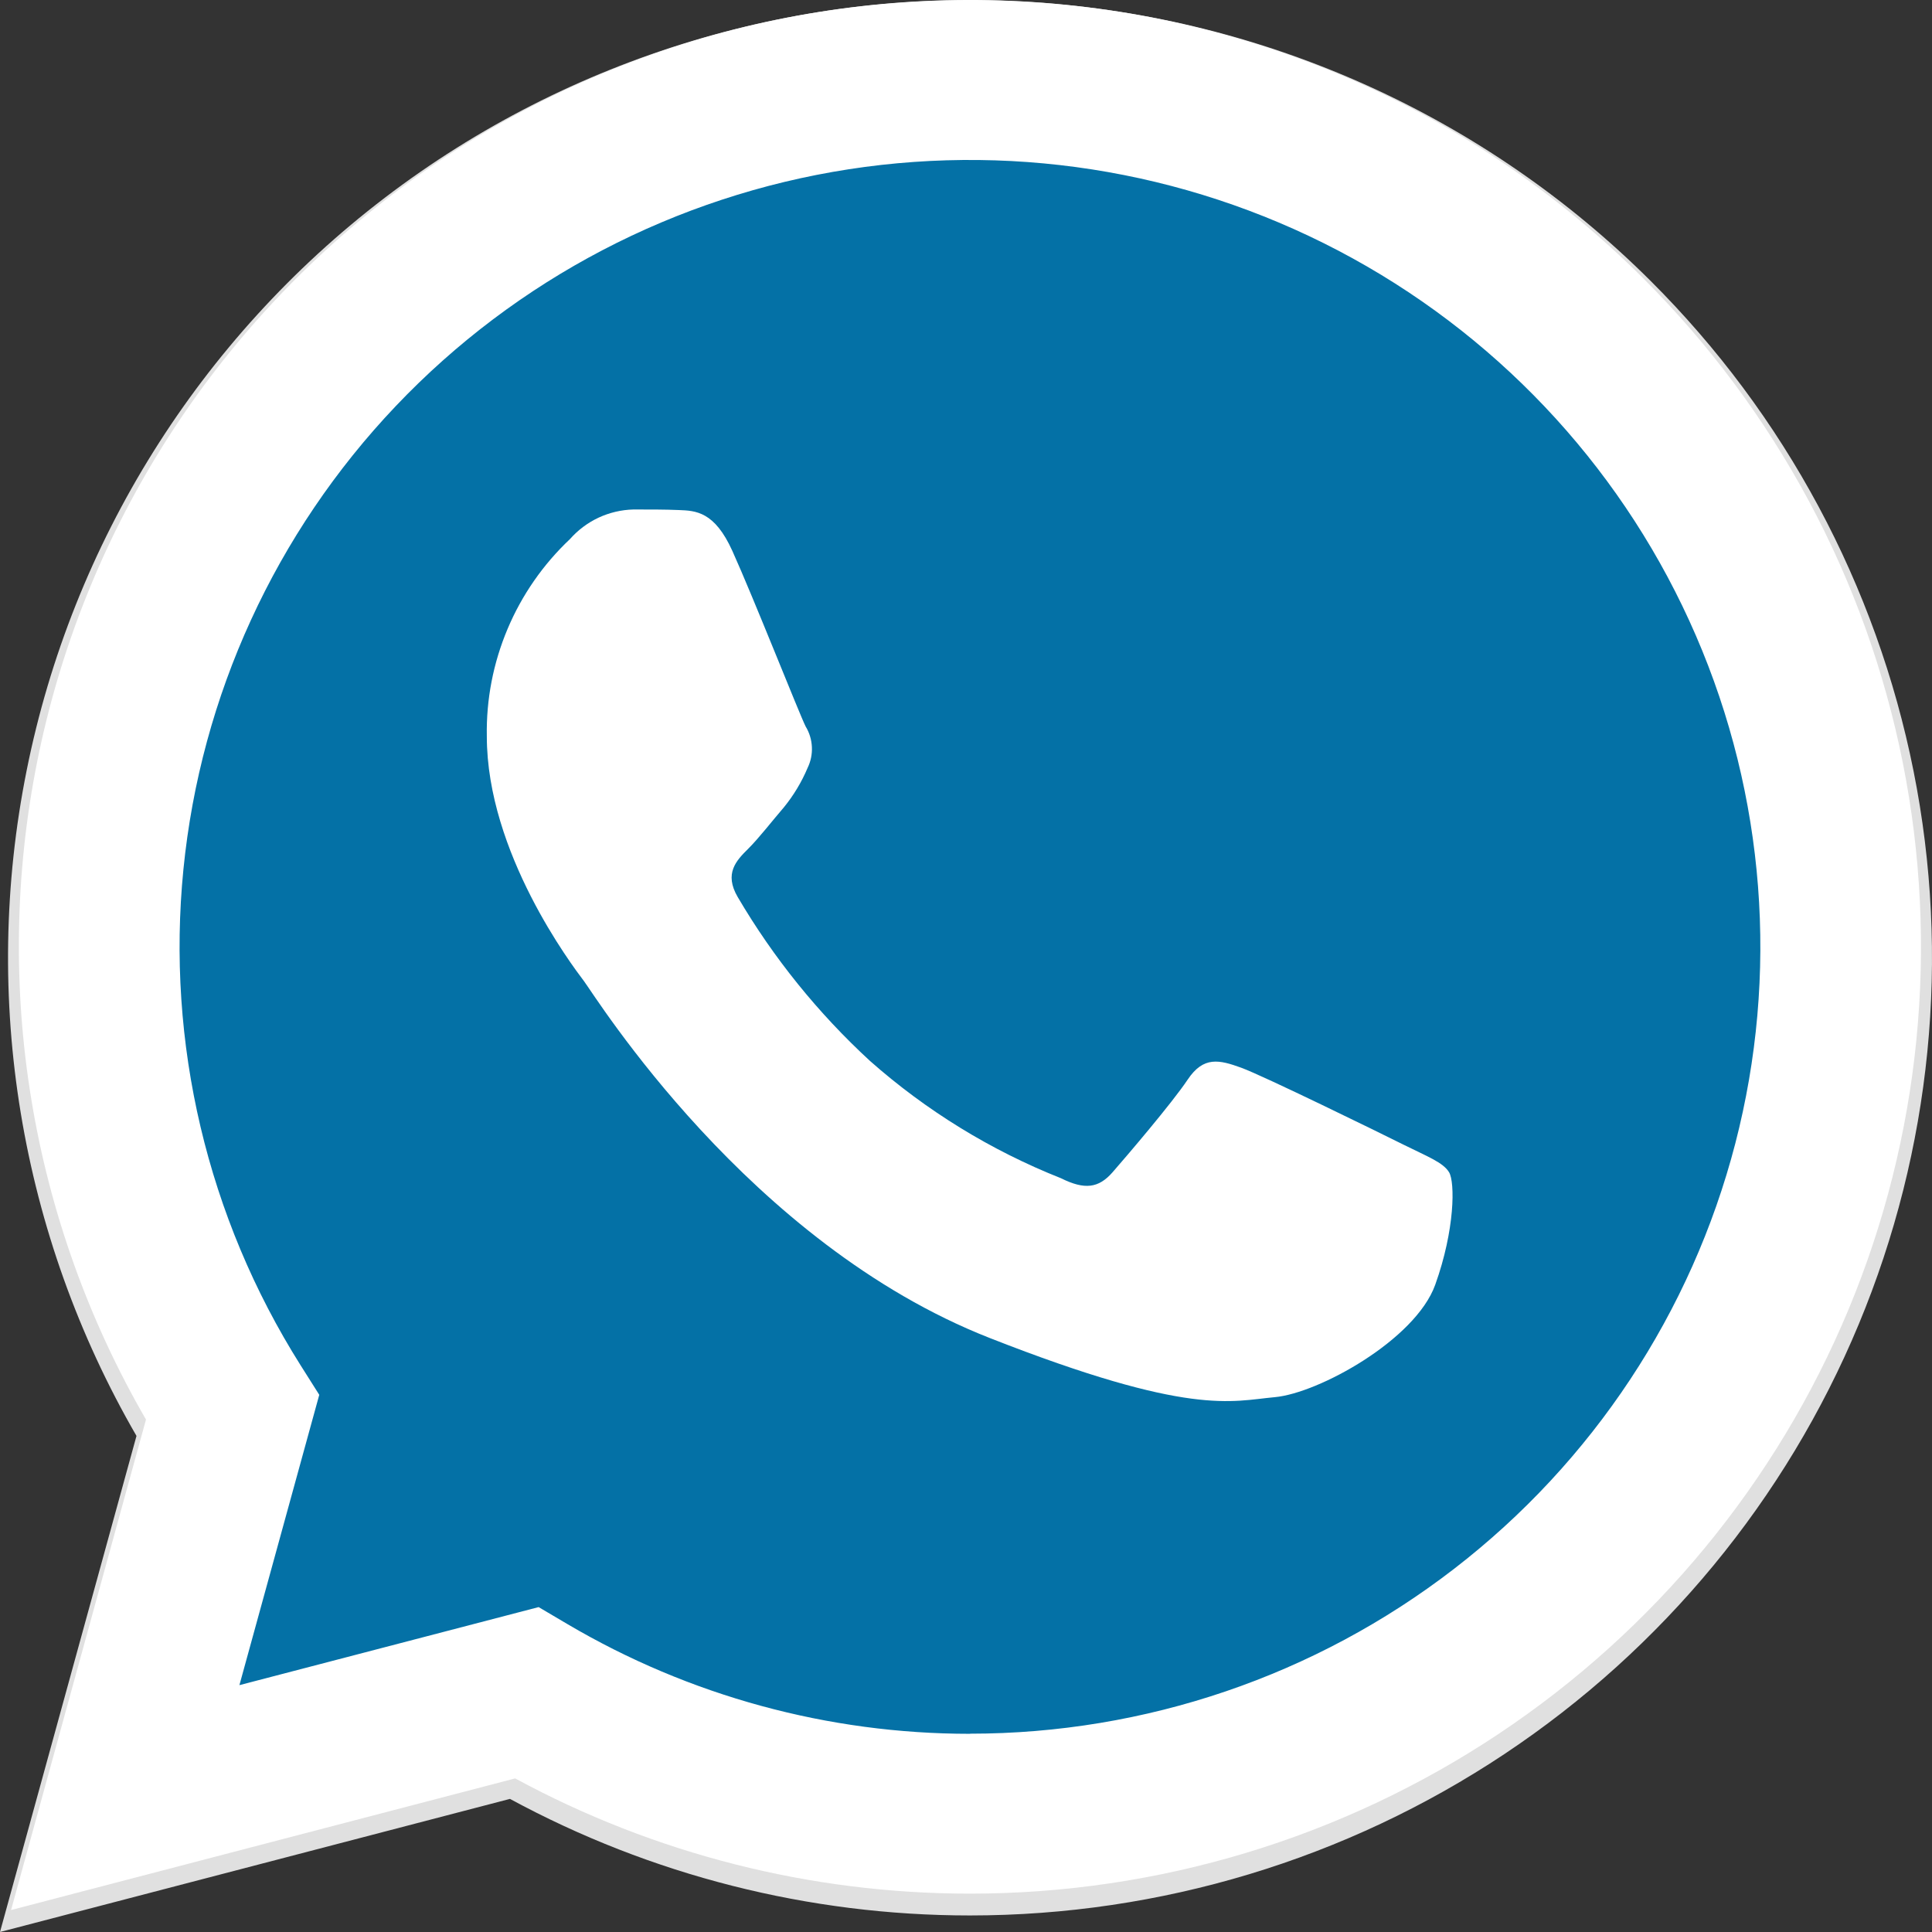 <svg width="48" height="48" viewBox="0 0 48 48" fill="none" xmlns="http://www.w3.org/2000/svg">
<rect x="0" y="0" width="48" height="48" fill="#333333" stroke="none"/>
<g clip-path="url(#clip0_280_1748)">
<path d="M41.006 6.976C36.908 2.894 31.459 0.434 25.674 0.055C19.89 -0.325 14.164 1.401 9.562 4.912C4.961 8.422 1.798 13.478 0.663 19.137C-0.473 24.797 0.497 30.674 3.391 35.675L0 48L12.67 44.693C16.174 46.593 20.1 47.588 24.09 47.589H24.101C28.827 47.588 33.447 46.193 37.377 43.579C41.306 40.965 44.37 37.25 46.179 32.903C47.988 28.557 48.463 23.774 47.542 19.159C46.621 14.544 44.347 10.304 41.006 6.976ZM24.101 43.571H24.093C20.535 43.572 17.044 42.62 13.982 40.815L13.257 40.387L5.738 42.349L7.745 35.053L7.272 34.305C4.931 30.592 3.896 26.209 4.33 21.846C4.763 17.482 6.641 13.386 9.668 10.201C12.695 7.017 16.7 4.924 21.052 4.251C25.404 3.579 29.857 4.366 33.711 6.487C37.565 8.609 40.602 11.946 42.343 15.973C44.085 20 44.433 24.489 43.333 28.735C42.232 32.98 39.746 36.741 36.264 39.426C32.782 42.112 28.503 43.569 24.099 43.569L24.101 43.571Z" fill="#E0E0E0"/>
<path d="M1.097 46.633L4.332 34.869C1.826 30.539 0.824 25.507 1.483 20.552C2.141 15.598 4.423 10.998 7.975 7.466C11.527 3.935 16.149 1.668 21.127 1.018C26.104 0.368 31.158 1.37 35.505 3.871C39.851 6.371 43.248 10.229 45.168 14.847C47.088 19.464 47.424 24.584 46.124 29.411C44.824 34.238 41.961 38.503 37.978 41.545C33.996 44.588 29.116 46.237 24.096 46.237H24.086C20.279 46.237 16.533 45.287 13.189 43.475L1.099 46.631L1.097 46.633Z" fill="#0471A6"/>
<path fill-rule="evenodd" clip-rule="evenodd" d="M18.195 13.687C17.753 12.708 17.287 12.688 16.867 12.672C16.522 12.657 16.128 12.658 15.736 12.658C15.436 12.666 15.142 12.735 14.871 12.861C14.6 12.988 14.359 13.169 14.161 13.393C13.494 14.022 12.965 14.783 12.61 15.627C12.254 16.471 12.078 17.379 12.095 18.294C12.095 21.185 14.21 23.98 14.506 24.372C14.801 24.764 18.589 30.887 24.589 33.242C29.576 35.2 30.591 34.81 31.673 34.712C32.756 34.614 35.165 33.291 35.658 31.919C36.15 30.546 36.15 29.37 36.002 29.125C35.854 28.879 35.461 28.733 34.87 28.439C34.28 28.144 31.378 26.723 30.837 26.527C30.295 26.331 29.902 26.233 29.508 26.822C29.115 27.41 27.984 28.732 27.64 29.126C27.295 29.519 26.951 29.567 26.36 29.273C24.62 28.583 23.014 27.596 21.613 26.357C20.323 25.169 19.216 23.798 18.329 22.288C17.985 21.7 18.292 21.381 18.589 21.087C18.854 20.824 19.179 20.402 19.475 20.058C19.717 19.761 19.916 19.431 20.064 19.079C20.143 18.917 20.18 18.738 20.171 18.558C20.163 18.378 20.11 18.203 20.016 18.049C19.867 17.755 18.72 14.849 18.195 13.687Z" fill="white"/>
<path d="M40.811 6.9C36.761 2.862 31.374 0.428 25.655 0.051C19.935 -0.325 14.273 1.38 9.724 4.851C5.174 8.322 2.047 13.321 0.925 18.917C-0.196 24.513 0.764 30.324 3.627 35.268L0.275 47.454L12.799 44.184C16.263 46.062 20.145 47.046 24.089 47.047H24.099C28.771 47.047 33.339 45.668 37.224 43.084C41.109 40.501 44.138 36.828 45.927 32.531C47.715 28.234 48.184 23.505 47.273 18.943C46.363 14.381 44.114 10.19 40.811 6.9ZM24.099 43.076H24.094C20.577 43.076 17.125 42.135 14.099 40.351L13.382 39.928L5.948 41.867L7.932 34.654L7.465 33.915C5.151 30.244 4.128 25.911 4.557 21.598C4.986 17.284 6.842 13.235 9.835 10.087C12.827 6.939 16.785 4.87 21.088 4.205C25.39 3.541 29.792 4.319 33.602 6.416C37.412 8.514 40.414 11.812 42.135 15.793C43.857 19.774 44.2 24.212 43.113 28.409C42.025 32.606 39.567 36.324 36.125 38.978C32.683 41.633 28.453 43.073 24.099 43.073V43.076Z" fill="white"/>
</g>
<defs>
<clipPath id="clip0_280_1748">
<rect width="48" height="48" fill="white" transform="translate(0 0)"/>
</clipPath>
</defs>
</svg>
